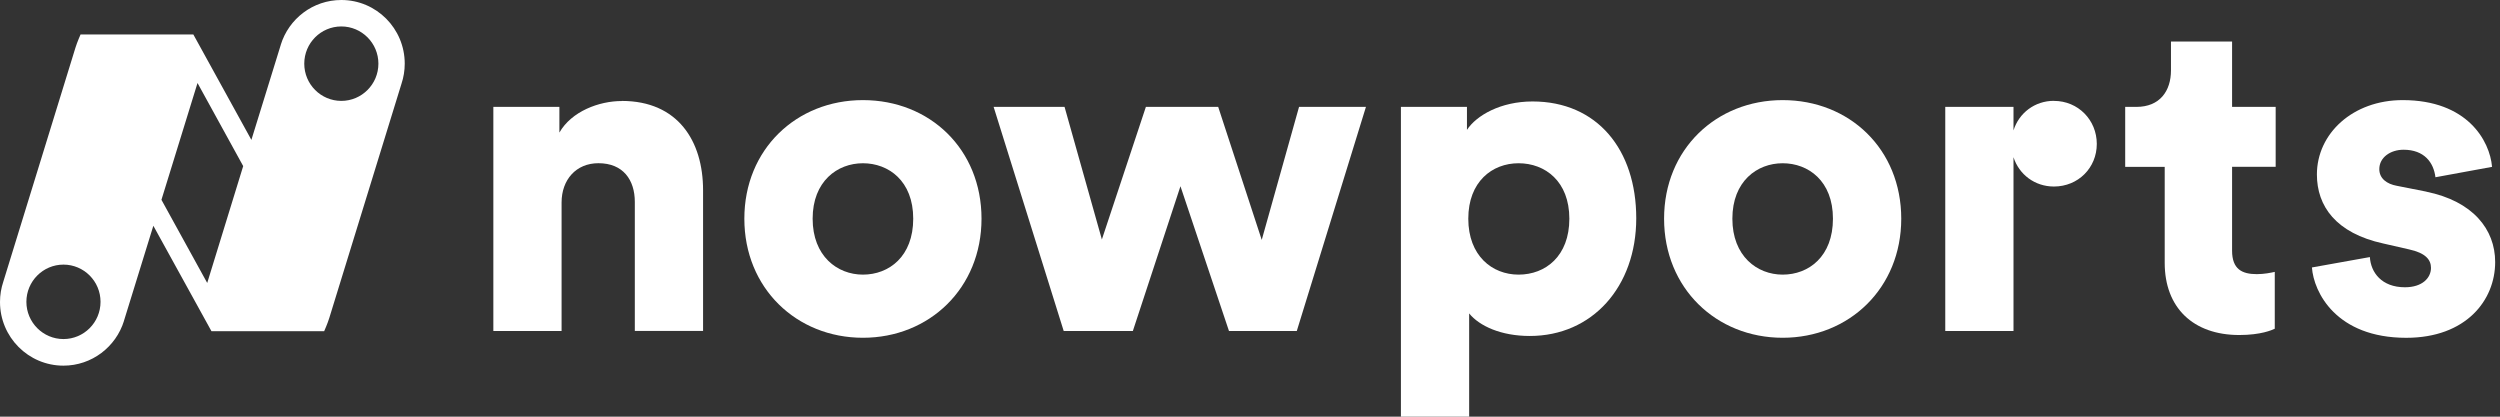 <svg width="180" height="30" viewBox="0 0 180 30" fill="none" xmlns="http://www.w3.org/2000/svg">
<rect x="0" y="0" width="180" height="30" fill="#333333" stroke="none"/>
<g id="Logo_Nowports" clip-path="url(#clip0_99_789)">
<g id="Vector">
<path d="M29.141 4.584C29.141 2.053 27.097 0 24.576 0C22.524 0 20.79 1.357 20.214 3.227V3.237L18.1 10.072L13.921 2.482H5.8C5.8 2.482 5.559 3.022 5.434 3.428C5.038 4.712 0.234 20.295 0.234 20.295C0.083 20.749 0 21.237 0 21.743C0 24.273 2.045 26.327 4.566 26.327C6.617 26.327 8.352 24.969 8.928 23.1V23.089L11.041 16.255L15.224 23.844H23.341C23.341 23.844 23.583 23.304 23.707 22.899C24.103 21.611 28.907 6.028 28.907 6.028C29.059 5.574 29.141 5.086 29.141 4.58V4.584ZM4.569 24.412C3.097 24.412 1.9 23.211 1.9 21.732C1.9 20.254 3.097 19.052 4.569 19.052C6.041 19.052 7.238 20.25 7.238 21.732C7.238 23.214 6.041 24.412 4.569 24.412ZM14.917 20.368L11.624 14.386L14.221 5.976L17.51 11.959L14.921 20.368H14.917ZM24.576 7.264C23.103 7.264 21.907 6.066 21.907 4.584C21.907 3.102 23.103 1.904 24.576 1.904C26.048 1.904 27.245 3.106 27.245 4.584C27.245 6.062 26.048 7.264 24.576 7.264Z" fill="white"/>
<path d="M160.707 2.988H156.31V5.065C156.31 6.557 155.503 7.696 153.821 7.696H153.014V12.014H155.859V18.928C155.859 22.141 157.897 24.121 161.228 24.121C162.779 24.121 163.586 23.765 163.783 23.668V19.575C163.493 19.641 163.007 19.738 162.49 19.738C161.424 19.738 160.71 19.381 160.71 18.049V12.01H163.848V7.693H160.71V2.984L160.707 2.988Z" fill="white"/>
<path d="M144.972 9.389C145.366 8.133 146.503 7.26 147.883 7.26V7.264C149.628 7.264 150.969 8.642 150.969 10.362C150.969 12.083 149.628 13.43 147.883 13.43C146.5 13.43 145.366 12.557 144.972 11.318V23.834H140.059V7.696H144.972V9.389Z" fill="white"/>
<path d="M40.276 9.545C41.148 8.022 43.121 7.274 44.769 7.274V7.267C48.81 7.267 50.621 10.158 50.621 13.697V23.827H45.707V14.541C45.707 12.952 44.865 11.751 43.086 11.751C41.469 11.751 40.434 12.952 40.434 14.576V23.83H35.521V7.693H40.276V9.545Z" fill="white"/>
<path d="M87.71 7.696L90.845 17.273L93.531 7.696H98.348L93.369 23.83H88.486L84.993 13.409L81.566 23.83H76.586L71.541 7.696H76.648L79.335 17.242L82.503 7.696H87.71Z" fill="white"/>
<path fill-rule="evenodd" clip-rule="evenodd" d="M110.341 7.305C108.045 7.305 106.3 8.313 105.621 9.351V7.696H100.866V30H105.779V22.567C106.524 23.477 108.076 24.19 110.145 24.19C114.638 24.19 117.81 20.652 117.81 15.715C117.81 10.778 114.997 7.305 110.341 7.305ZM109.338 19.773C107.431 19.773 105.717 18.409 105.717 15.746C105.717 13.084 107.431 11.754 109.338 11.754C111.245 11.754 112.993 13.053 112.993 15.746C112.993 18.44 111.279 19.773 109.338 19.773Z" fill="white"/>
<path d="M172.572 13.378L174.707 13.8L174.703 13.804C178.034 14.486 179.652 16.497 179.652 18.869C179.652 21.628 177.548 24.322 173.248 24.322C168.203 24.322 166.586 21.043 166.459 19.257L170.631 18.509C170.697 19.61 171.472 20.683 173.155 20.683C174.417 20.683 175.031 20.001 175.031 19.288C175.031 18.703 174.645 18.215 173.448 17.955L171.603 17.533C168.176 16.785 166.817 14.835 166.817 12.564C166.817 9.611 169.403 7.208 172.993 7.208C177.648 7.208 179.266 10.13 179.428 12.014L175.352 12.762C175.221 11.692 174.541 10.781 173.055 10.781C172.117 10.781 171.31 11.332 171.31 12.177C171.31 12.859 171.862 13.25 172.572 13.378Z" fill="white"/>
<path fill-rule="evenodd" clip-rule="evenodd" d="M62.131 7.208C57.345 7.208 53.593 10.747 53.593 15.746C53.593 20.745 57.345 24.319 62.131 24.319C66.917 24.319 70.669 20.745 70.669 15.746C70.669 10.747 66.952 7.208 62.131 7.208ZM62.131 19.773C60.286 19.773 58.51 18.443 58.51 15.746C58.51 13.049 60.29 11.754 62.131 11.754C63.972 11.754 65.752 13.021 65.752 15.746C65.752 18.471 64.007 19.773 62.131 19.773Z" fill="white"/>
<path fill-rule="evenodd" clip-rule="evenodd" d="M119.814 15.746C119.814 10.747 123.566 7.208 128.352 7.208C133.172 7.208 136.89 10.747 136.89 15.746C136.89 20.745 133.138 24.319 128.352 24.319C123.566 24.319 119.814 20.745 119.814 15.746ZM124.731 15.746C124.731 18.443 126.51 19.773 128.352 19.773C130.228 19.773 131.972 18.471 131.972 15.746C131.972 13.021 130.193 11.754 128.352 11.754C126.51 11.754 124.731 13.049 124.731 15.746Z" fill="white"/>
</g>
</g>
<defs>
<clipPath id="clip0_99_789">
<rect width="179.655" height="30" fill="white"/>
</clipPath>
</defs>
</svg>
